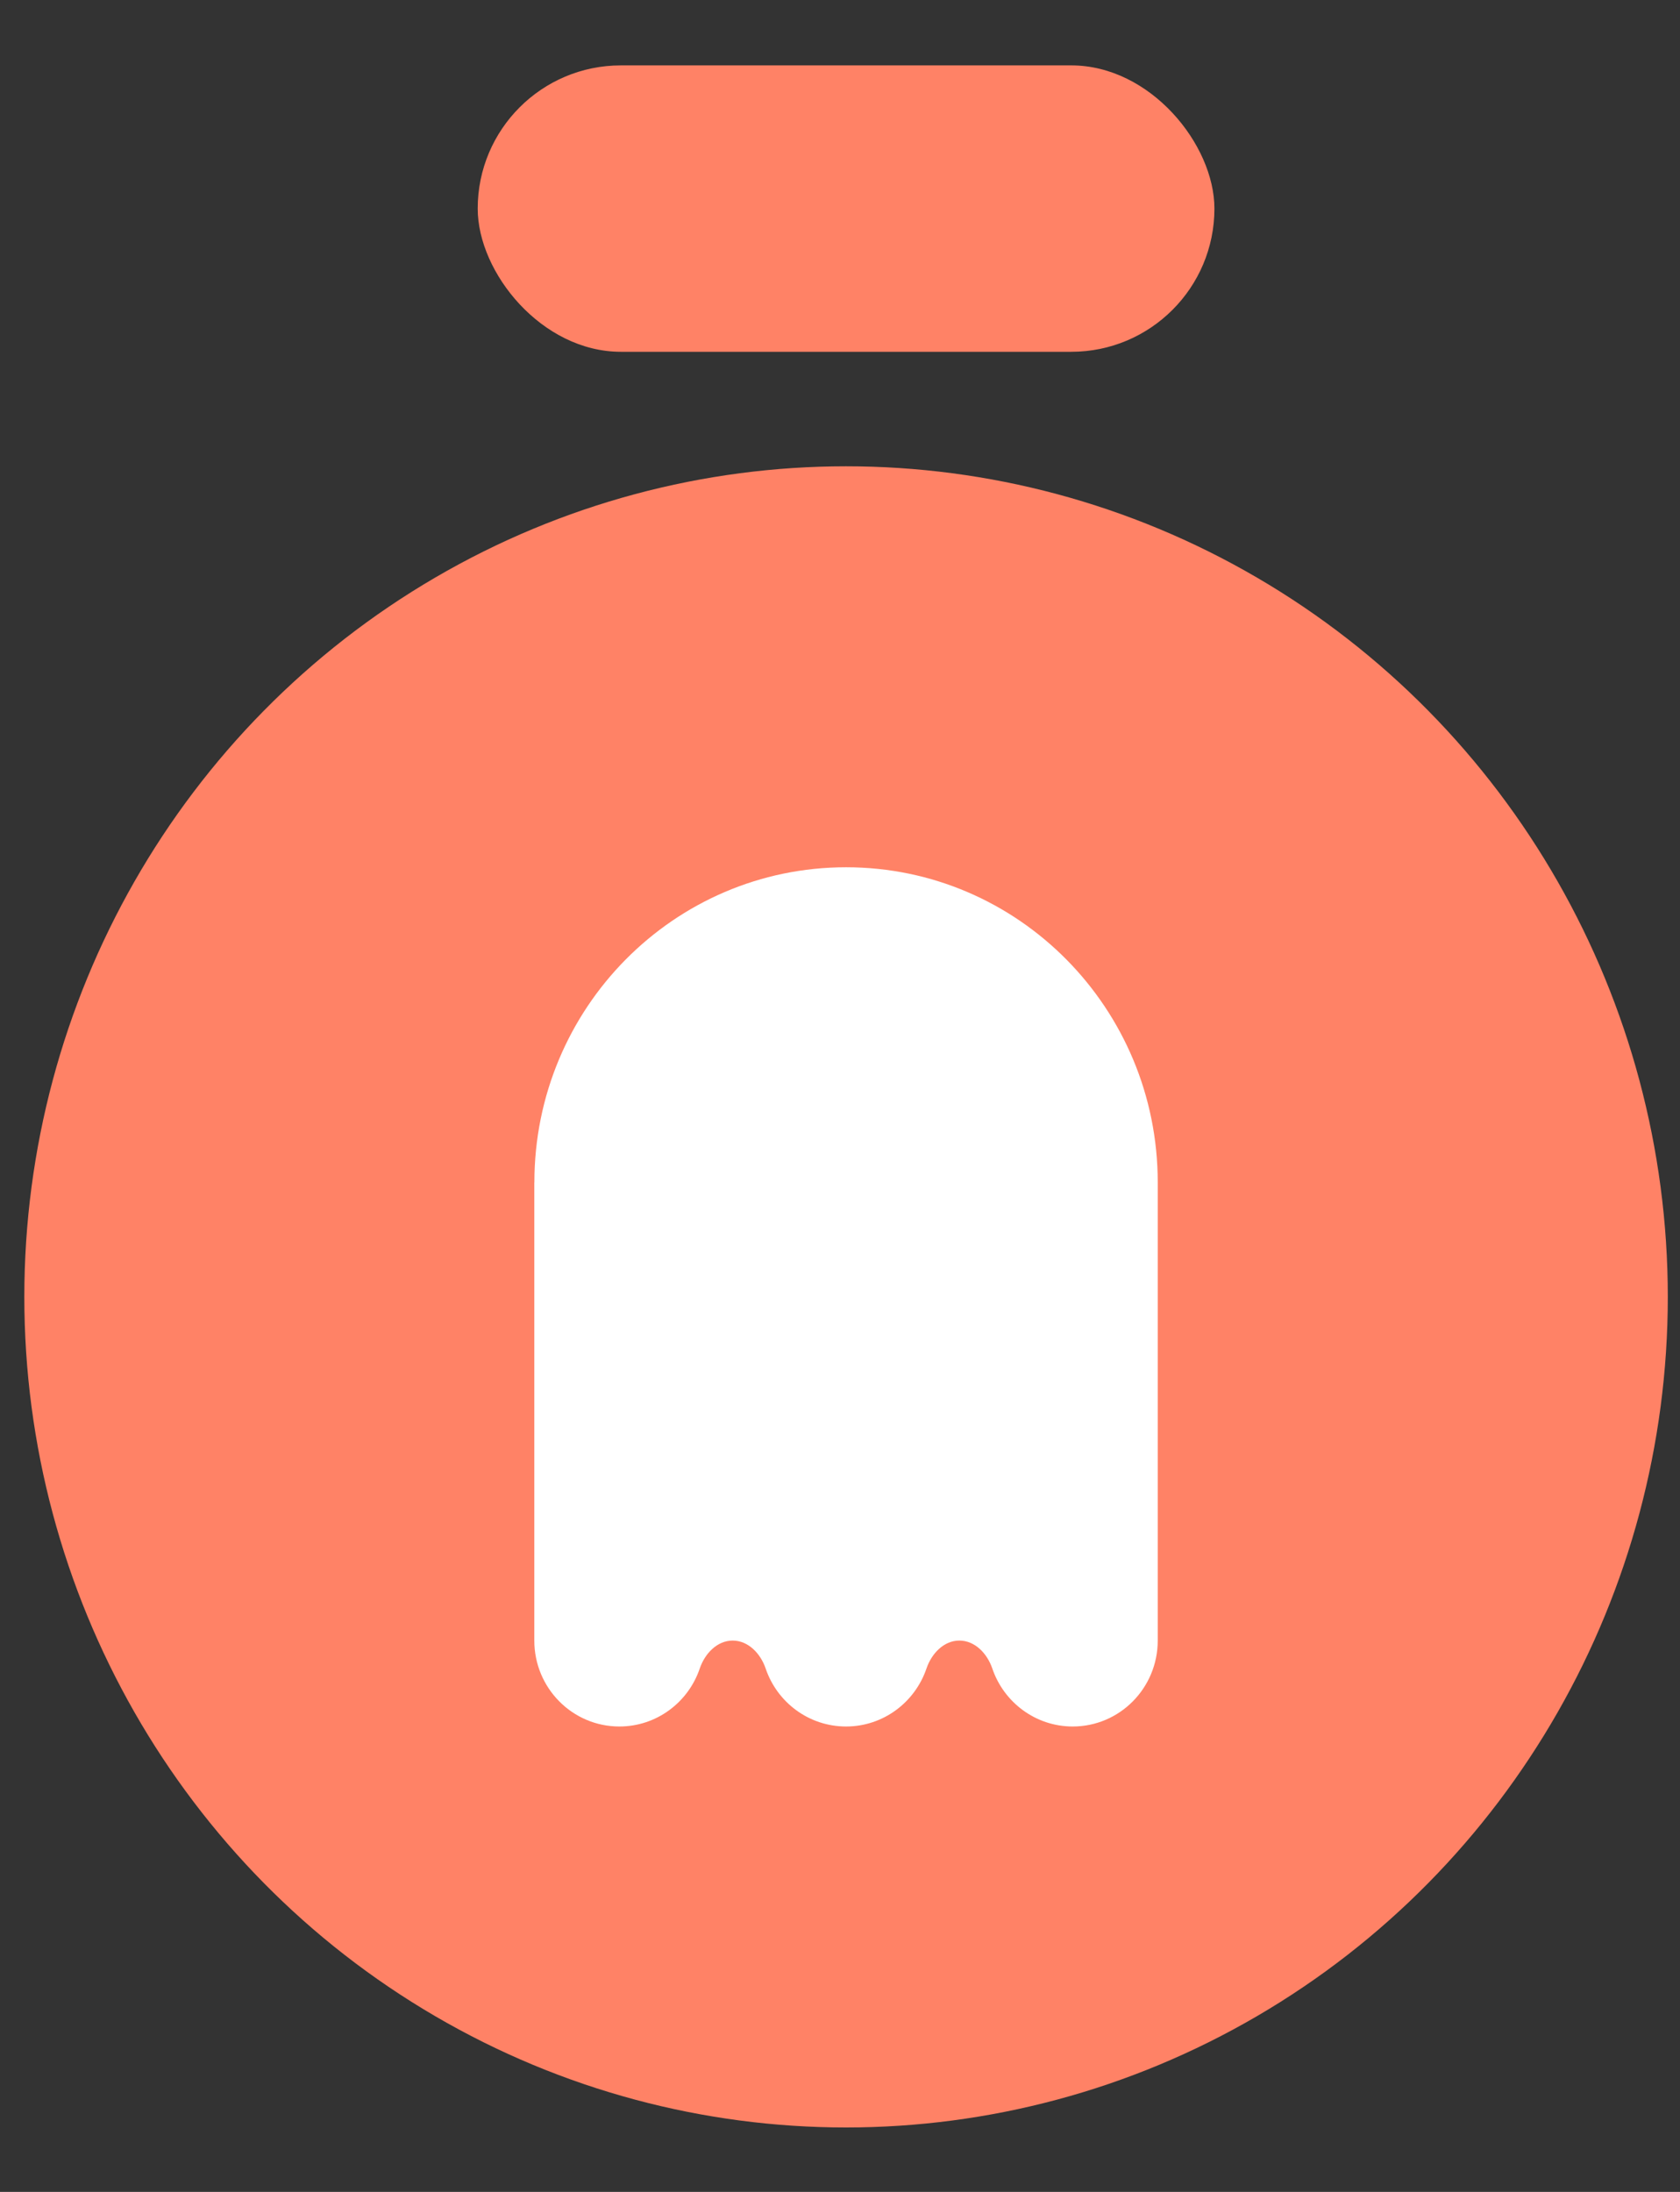 <svg width="23" height="30" viewBox="0 0 23 30" fill="none" xmlns="http://www.w3.org/2000/svg">
<rect x="0" y="0" width="23" height="30" fill="#333333" stroke="none"/>
<ellipse cx="11.583" cy="17.75" rx="11.25" ry="11.368" fill="#FF8266"/>
<rect x="6.54" y="0.895" width="10.086" height="3.92" rx="1.96" fill="#FF8266"/>
<path fill-rule="evenodd" clip-rule="evenodd" d="M15.85 16.183L15.85 16.213V22.439C15.85 22.444 15.85 22.449 15.85 22.454C15.85 23.104 15.329 23.63 14.686 23.63C14.176 23.63 13.742 23.298 13.585 22.836C13.516 22.633 13.349 22.454 13.134 22.454C12.92 22.454 12.753 22.633 12.684 22.836C12.527 23.298 12.093 23.63 11.583 23.63C11.072 23.63 10.638 23.298 10.482 22.836C10.413 22.633 10.245 22.454 10.031 22.454C9.817 22.454 9.649 22.633 9.58 22.836C9.424 23.298 8.99 23.63 8.479 23.63C7.837 23.63 7.315 23.104 7.315 22.454V22.454V16.183C7.315 16.183 7.315 16.182 7.315 16.182C7.316 16.182 7.316 16.182 7.316 16.182C7.316 13.801 9.226 11.87 11.583 11.87C13.94 11.87 15.85 13.801 15.85 16.183Z" fill="white"/>
</svg>
